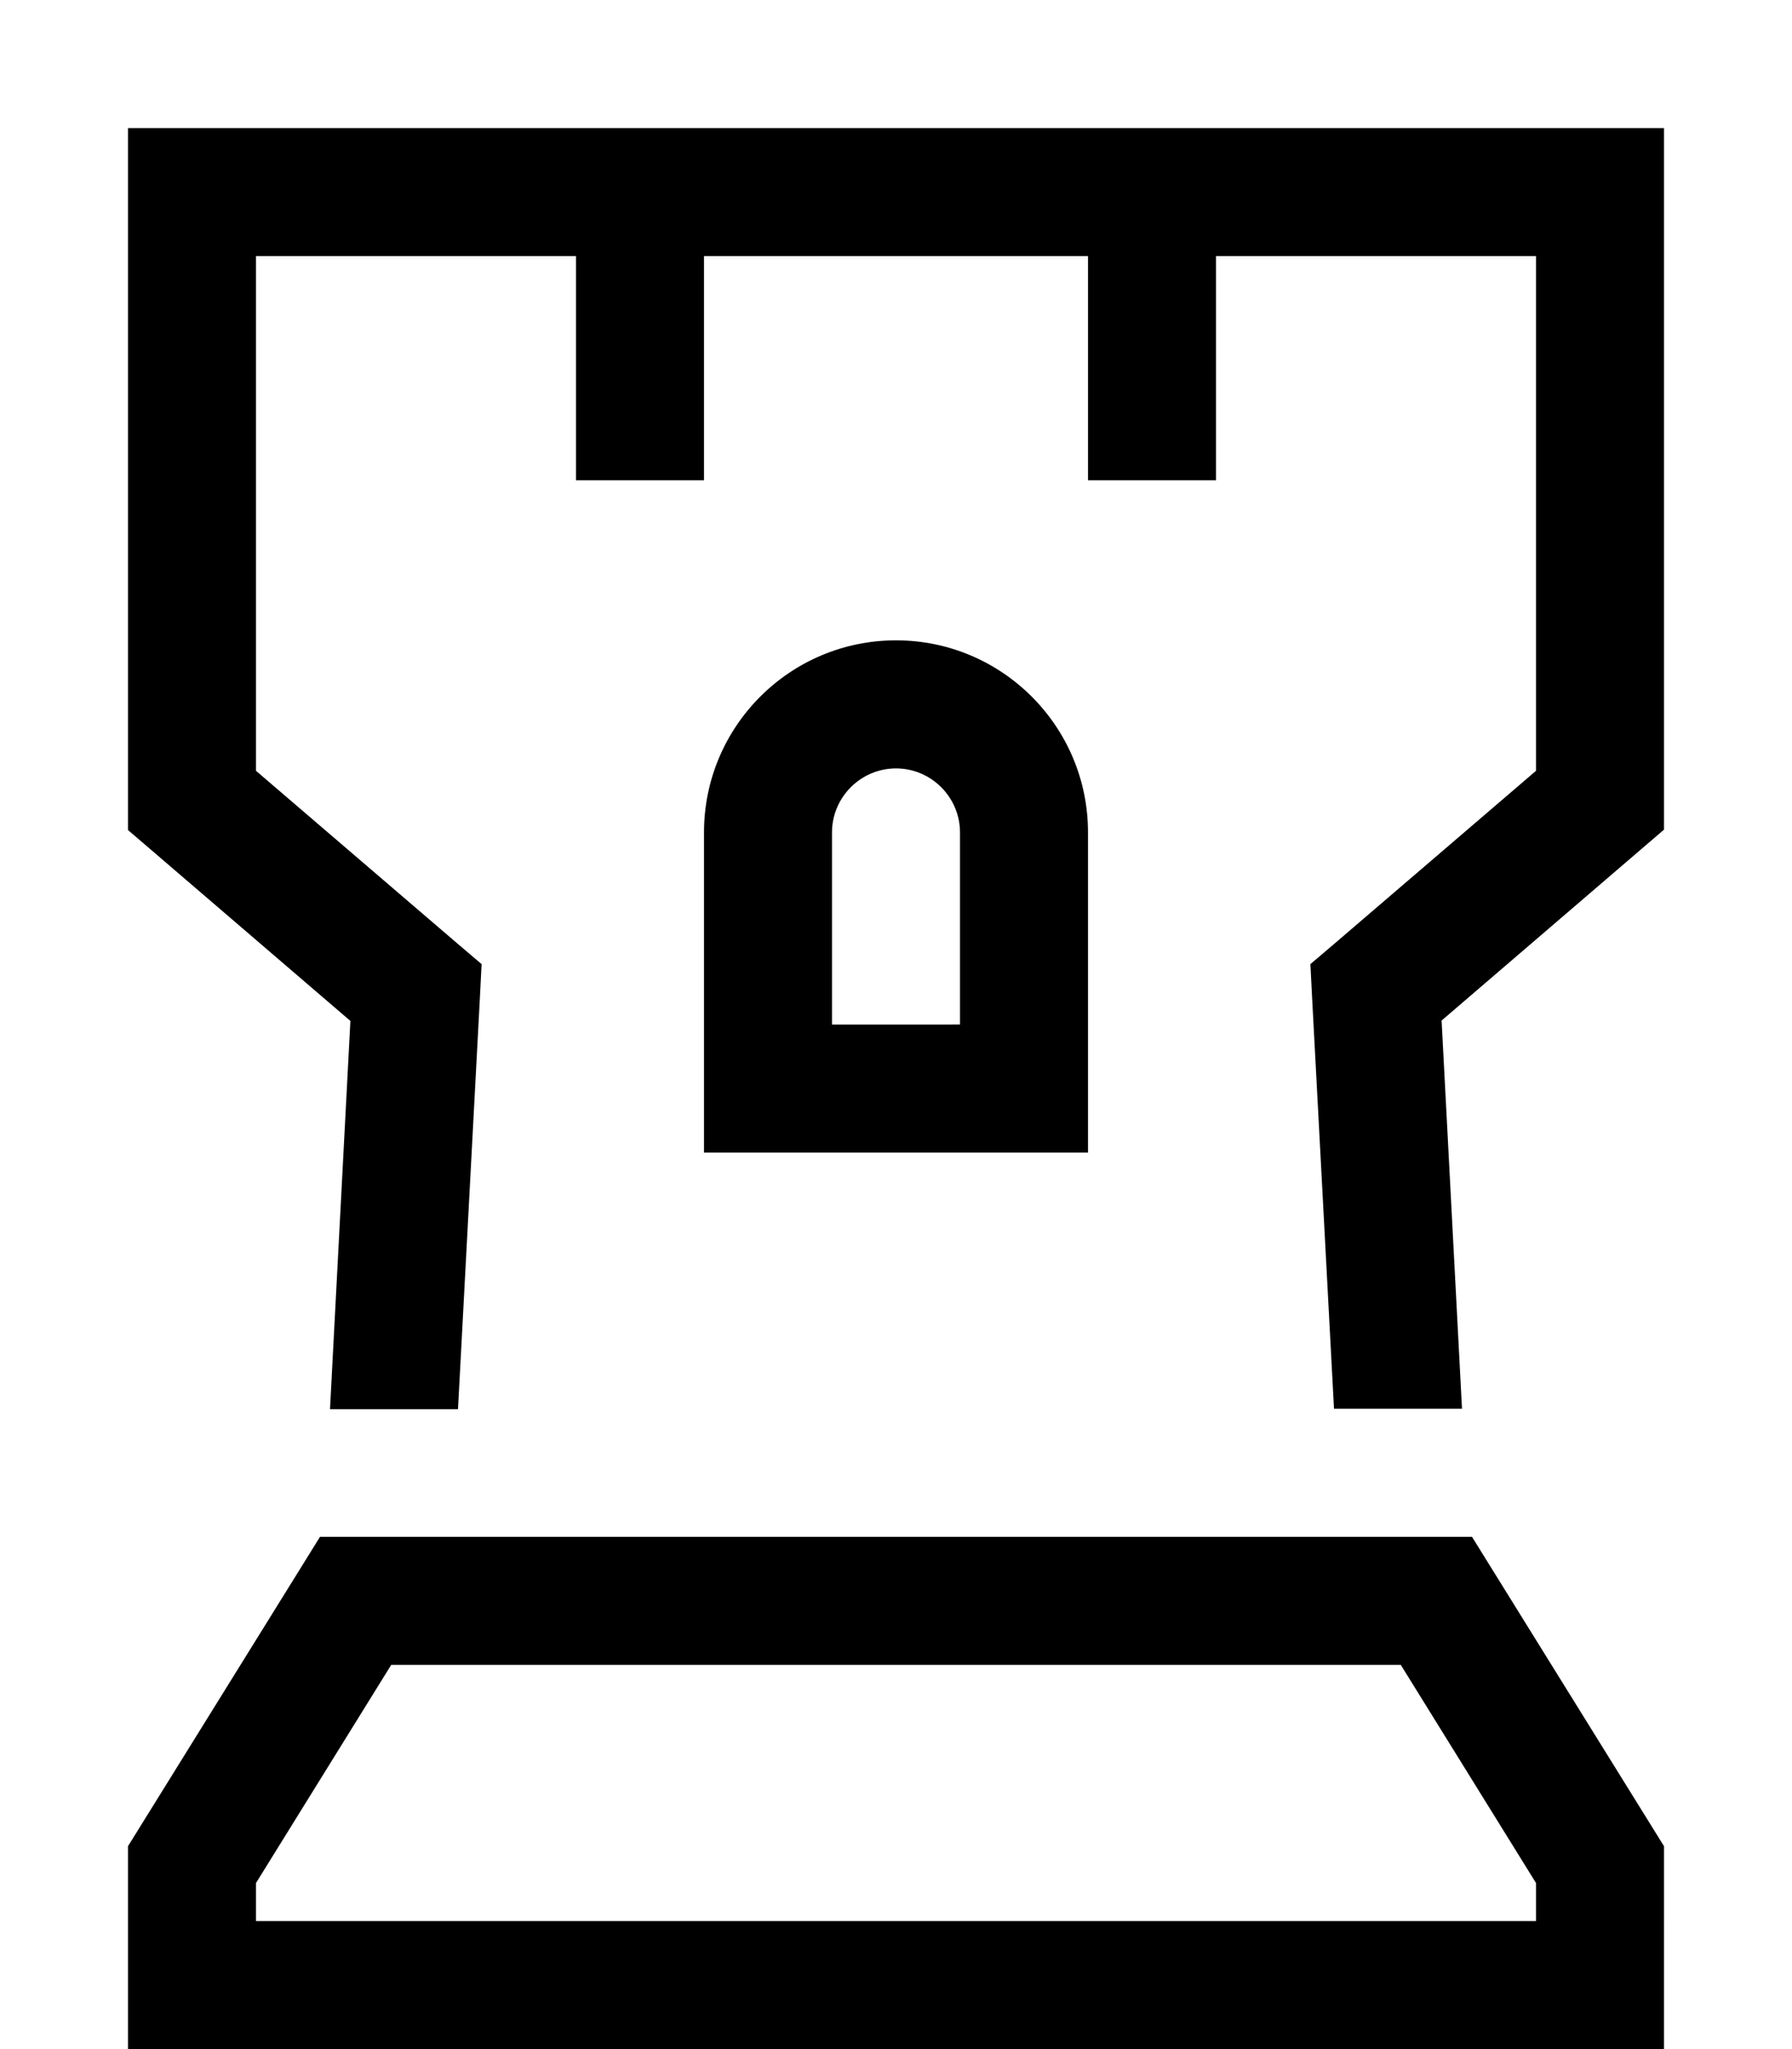<svg aria-hidden="true" focusable="false" data-prefix="fasl" data-icon="chess-rook" role="img" xmlns="http://www.w3.org/2000/svg" viewBox="0 0 448 512" class="margin-right-xl svg-inline--fa fa-chess-rook fa-fw fa-2x"><path fill="currentColor" d="M48 32H32V48 200v7.4l5.6 4.8 50 42.9-5.1 97h32L120 248.8l.4-7.9-6-5.1L64 192.6V64h80v40 16h32V104 64h96v40 16h32V104 64h80V192.6l-50.4 43.2-6 5.1 .4 7.9L333.5 352h32l-5.1-97 50-42.9 5.6-4.8V200 48 32H400 48zM224 160c-26.5 0-48 21.5-48 48v64 16h16 64 16V272 208c0-26.5-21.5-48-48-48zm-16 48c0-8.8 7.2-16 16-16s16 7.2 16 16v48H208V208zM64 480v-9.5L97.8 416H350.2L384 470.5V480H64zm304-96H80L32 461.3V480v32H64 384h32V480 461.3L368 384z" class=""/></svg>